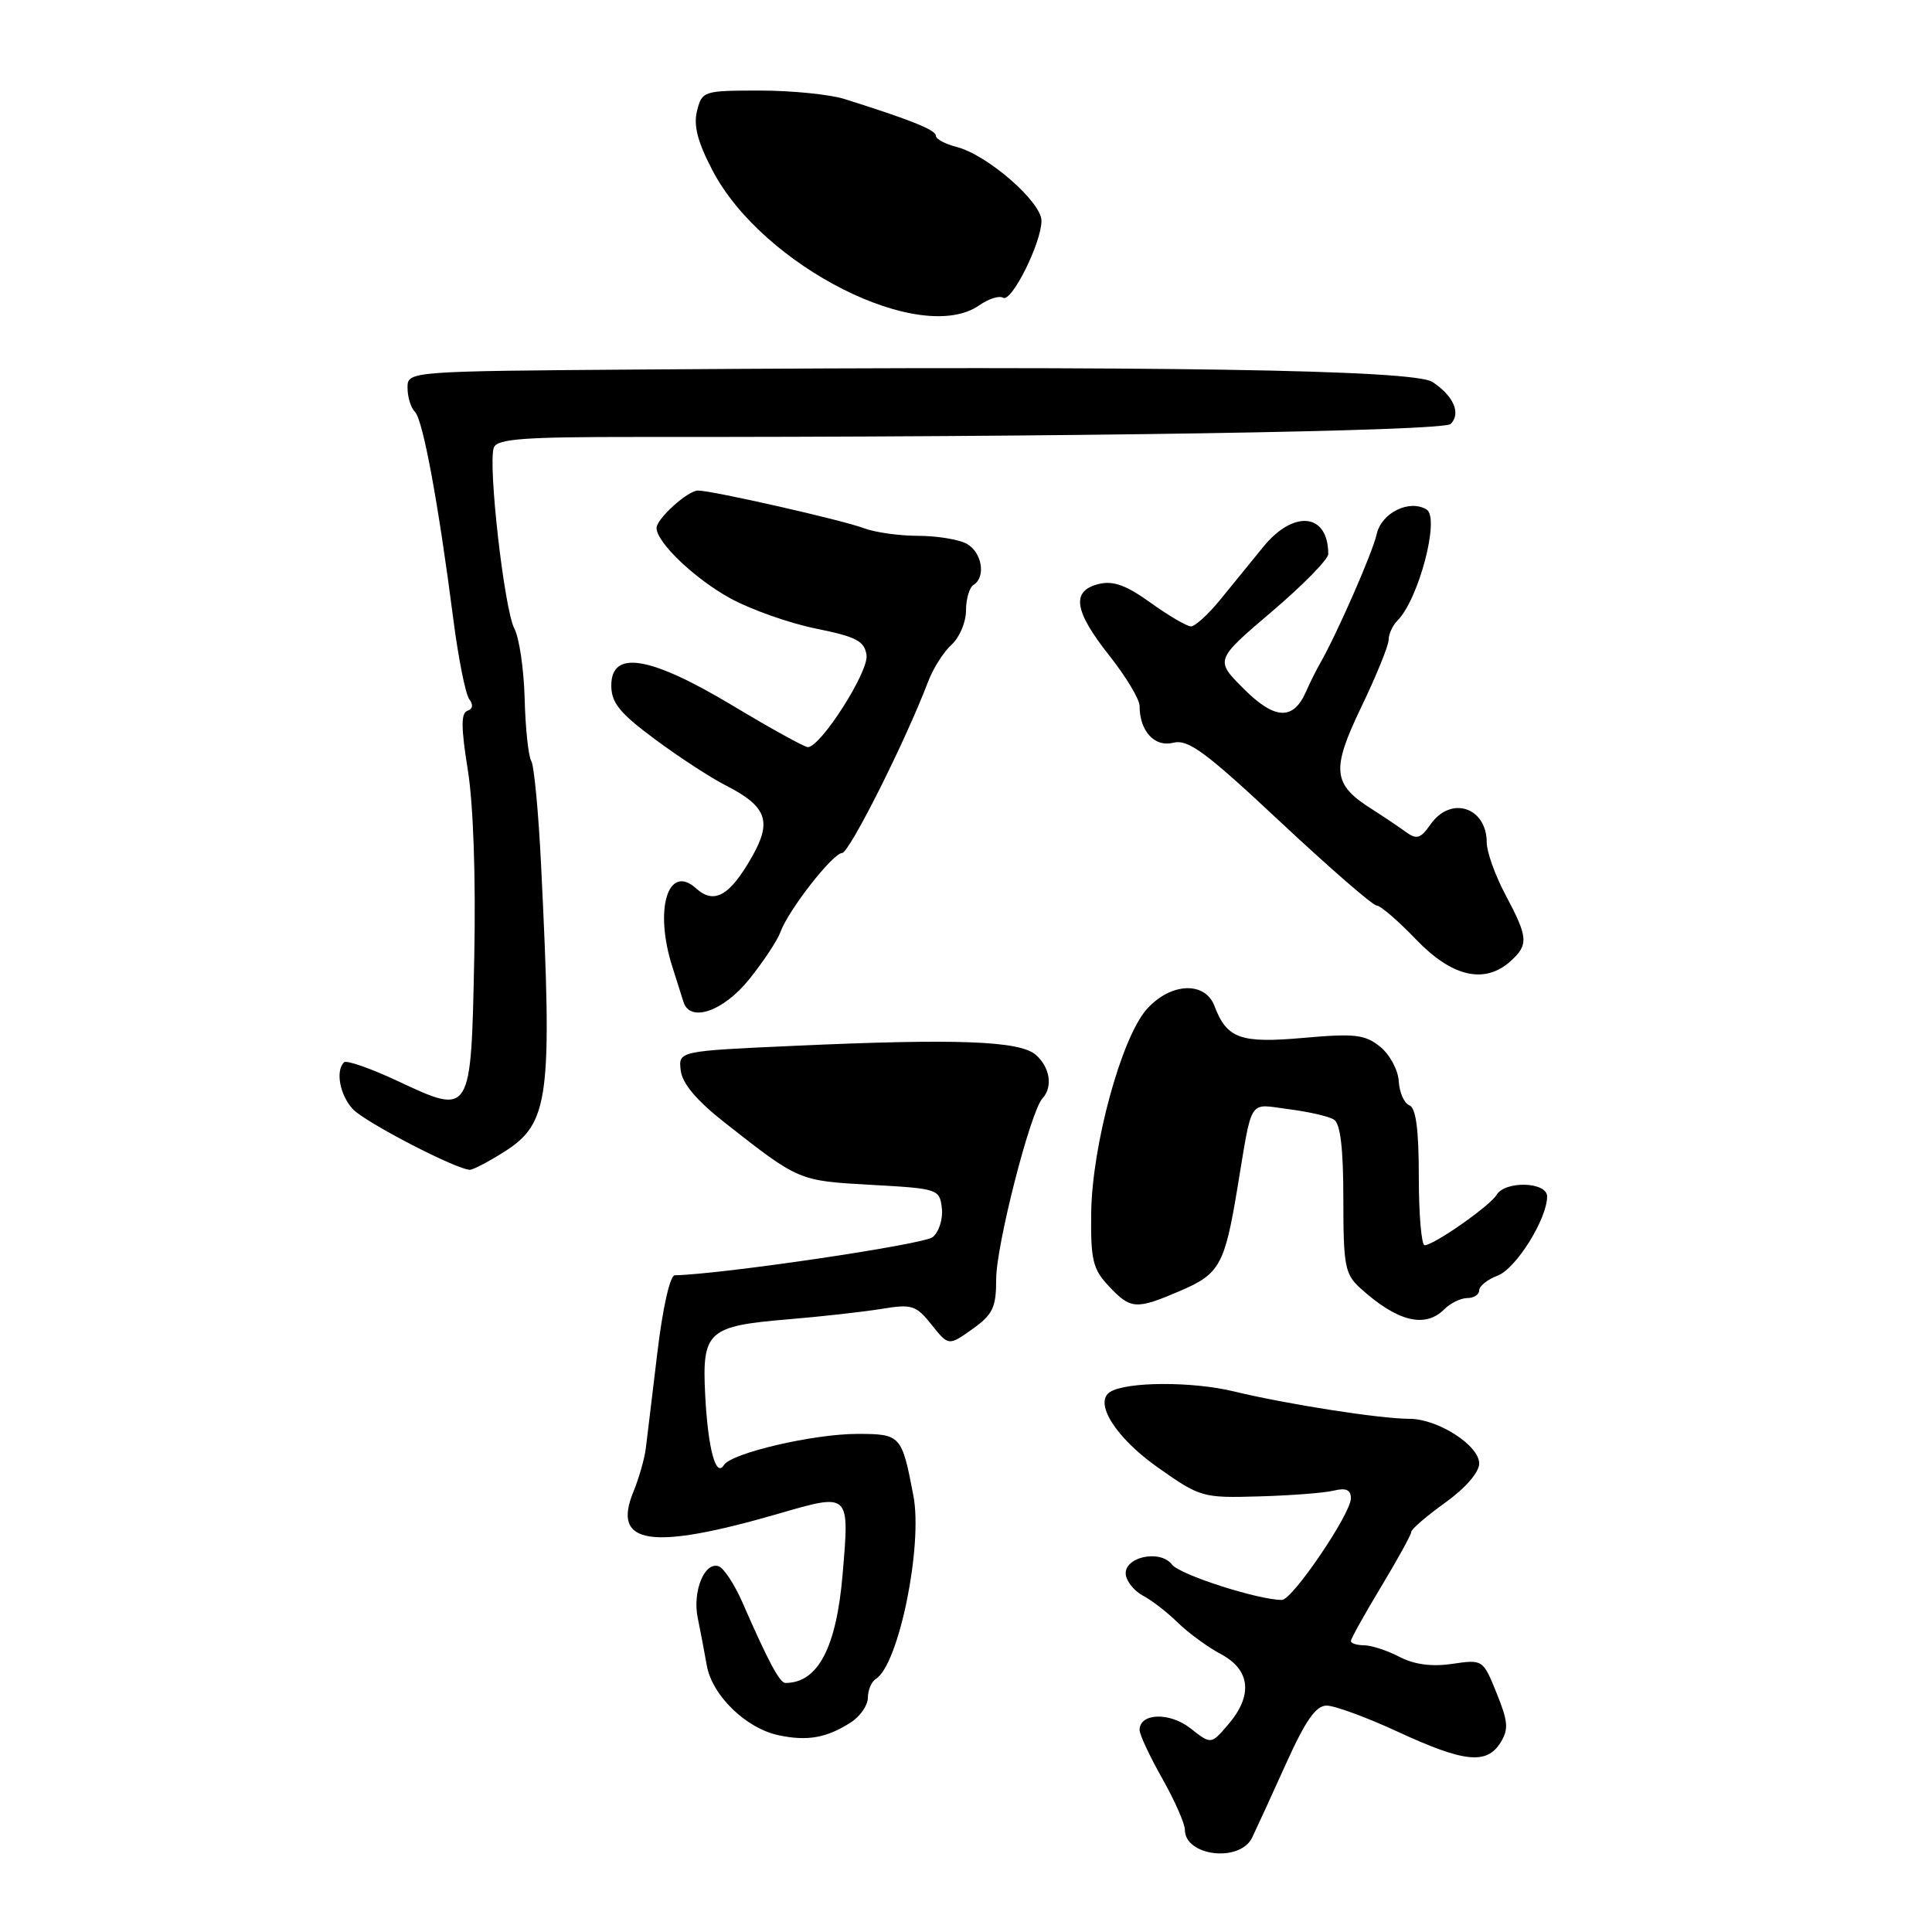 <?xml version="1.0" encoding="UTF-8" standalone="no"?>
<!DOCTYPE svg PUBLIC "-//W3C//DTD SVG 1.1//EN" "http://www.w3.org/Graphics/SVG/1.1/DTD/svg11.dtd" >
<svg xmlns="http://www.w3.org/2000/svg" xmlns:xlink="http://www.w3.org/1999/xlink" version="1.1" viewBox="0 0 256 256">
 <g >
 <path fill="currentColor"
d=" M 165.91 243.50 C 166.44 242.40 168.46 238.01 170.38 233.75 C 172.98 227.98 174.36 226.00 175.79 226.00 C 176.85 226.00 181.13 227.57 185.29 229.50 C 194.01 233.53 196.99 233.84 198.82 230.91 C 199.92 229.15 199.84 228.12 198.31 224.35 C 196.51 219.89 196.48 219.88 192.43 220.47 C 189.71 220.87 187.39 220.56 185.43 219.54 C 183.82 218.70 181.71 218.01 180.75 218.01 C 179.79 218.00 179.00 217.75 179.00 217.45 C 179.00 217.14 180.80 213.91 183.00 210.26 C 185.20 206.61 187.00 203.34 187.00 202.98 C 187.00 202.63 189.03 200.88 191.50 199.11 C 194.19 197.17 196.00 195.09 196.00 193.92 C 196.00 191.52 190.53 188.01 186.77 188.00 C 182.86 188.00 170.52 186.07 163.50 184.37 C 157.96 183.03 149.32 183.07 147.11 184.43 C 144.88 185.81 147.83 190.50 153.38 194.42 C 159.04 198.41 159.33 198.50 166.83 198.28 C 171.05 198.16 175.51 197.82 176.75 197.51 C 178.36 197.12 179.00 197.41 179.00 198.54 C 179.00 200.58 171.25 212.00 169.86 212.00 C 166.72 212.00 156.33 208.66 155.30 207.32 C 153.68 205.20 148.73 206.37 149.19 208.76 C 149.37 209.69 150.41 210.91 151.51 211.47 C 152.60 212.04 154.65 213.62 156.06 215.00 C 157.47 216.38 160.06 218.27 161.81 219.20 C 165.70 221.28 166.04 224.68 162.73 228.52 C 160.47 231.16 160.47 231.16 157.74 229.01 C 154.98 226.84 151.00 226.97 151.00 229.24 C 151.00 229.84 152.35 232.73 154.00 235.65 C 155.65 238.58 157.00 241.63 157.00 242.44 C 157.00 245.96 164.28 246.83 165.91 243.50 Z  M 112.75 228.22 C 113.99 227.42 115.00 225.95 115.00 224.94 C 115.00 223.94 115.48 222.82 116.06 222.46 C 119.08 220.59 122.30 204.86 121.03 198.19 C 119.50 190.16 119.36 190.00 113.60 190.00 C 107.78 190.00 96.90 192.54 95.92 194.13 C 94.85 195.85 93.81 191.95 93.44 184.83 C 93.01 176.41 93.77 175.71 104.40 174.82 C 108.86 174.45 114.46 173.82 116.85 173.43 C 120.83 172.77 121.38 172.95 123.44 175.53 C 125.69 178.35 125.69 178.35 128.85 176.11 C 131.56 174.17 132.00 173.26 132.00 169.48 C 132.00 165.00 136.54 147.27 138.13 145.55 C 139.53 144.02 139.14 141.43 137.25 139.77 C 135.12 137.91 126.76 137.60 105.20 138.58 C 89.89 139.27 89.89 139.27 90.20 141.84 C 90.40 143.56 92.30 145.82 96.00 148.73 C 105.89 156.50 105.79 156.46 115.45 157.00 C 124.29 157.49 124.51 157.56 124.80 160.09 C 124.97 161.51 124.42 163.24 123.58 163.93 C 122.41 164.90 95.60 168.86 89.41 168.98 C 88.78 168.99 87.81 173.31 87.10 179.25 C 86.43 184.89 85.73 190.62 85.56 192.00 C 85.38 193.38 84.64 195.93 83.93 197.67 C 81.04 204.68 86.23 205.47 103.09 200.59 C 112.66 197.82 112.57 197.73 111.65 208.61 C 110.83 218.34 108.37 223.00 104.08 223.00 C 103.31 223.00 101.80 220.17 98.35 212.27 C 97.33 209.95 95.94 207.83 95.27 207.56 C 93.39 206.82 91.73 210.84 92.45 214.36 C 92.81 216.09 93.34 218.92 93.65 220.66 C 94.34 224.64 98.83 229.01 103.17 229.93 C 106.99 230.74 109.56 230.28 112.75 228.22 Z  M 191.36 173.50 C 192.18 172.68 193.56 172.00 194.43 172.00 C 195.29 172.00 196.00 171.54 196.00 170.98 C 196.00 170.41 197.11 169.53 198.46 169.02 C 200.89 168.09 205.00 161.51 205.00 158.54 C 205.00 156.59 199.45 156.42 198.30 158.33 C 197.42 159.80 189.98 165.00 188.77 165.00 C 188.35 165.00 188.00 160.94 188.00 155.97 C 188.00 149.67 187.62 146.79 186.75 146.46 C 186.06 146.19 185.43 144.76 185.34 143.27 C 185.26 141.78 184.15 139.73 182.88 138.70 C 180.87 137.08 179.54 136.92 172.76 137.52 C 164.34 138.27 162.57 137.63 160.92 133.29 C 159.66 129.97 155.06 130.21 151.93 133.75 C 148.59 137.53 144.71 151.75 144.59 160.67 C 144.51 166.96 144.80 168.16 146.92 170.42 C 149.84 173.52 150.52 173.56 156.42 171.03 C 161.60 168.81 162.28 167.59 163.95 157.50 C 165.99 145.25 165.33 146.27 170.73 146.97 C 173.36 147.30 176.07 147.92 176.75 148.35 C 177.61 148.88 178.00 152.17 178.00 158.88 C 178.00 167.74 178.21 168.84 180.25 170.69 C 185.13 175.11 188.81 176.04 191.36 173.50 Z  M 66.78 152.64 C 72.79 148.84 73.22 145.54 71.70 114.71 C 71.36 107.68 70.77 101.43 70.39 100.82 C 70.02 100.22 69.62 96.52 69.52 92.60 C 69.42 88.69 68.80 84.50 68.16 83.30 C 66.82 80.79 64.62 61.43 65.44 59.30 C 65.88 58.15 69.43 57.89 84.24 57.90 C 140.96 57.94 191.26 57.14 192.22 56.18 C 193.62 54.78 192.61 52.45 189.80 50.61 C 187.33 48.99 153.63 48.46 85.25 48.96 C 54.00 49.19 54.00 49.19 54.00 51.39 C 54.00 52.61 54.44 54.04 54.99 54.59 C 56.05 55.65 58.09 66.71 60.06 82.00 C 60.73 87.22 61.69 92.02 62.18 92.65 C 62.74 93.37 62.65 93.95 61.93 94.19 C 61.07 94.48 61.09 96.44 61.99 102.04 C 62.72 106.57 63.06 116.34 62.84 126.90 C 62.41 147.89 62.46 147.81 52.71 143.25 C 49.11 141.56 45.90 140.44 45.58 140.76 C 44.43 141.91 45.04 145.12 46.76 146.97 C 48.38 148.71 60.52 155.00 62.27 155.00 C 62.69 155.00 64.72 153.94 66.78 152.64 Z  M 99.28 129.75 C 101.16 127.41 103.01 124.61 103.40 123.53 C 104.44 120.62 110.33 113.07 111.58 113.03 C 112.55 113.00 120.01 98.15 122.98 90.32 C 123.64 88.57 125.04 86.37 126.09 85.42 C 127.14 84.47 128.00 82.44 128.00 80.90 C 128.00 79.37 128.45 77.84 129.00 77.50 C 130.68 76.46 130.11 73.13 128.07 72.04 C 127.00 71.47 124.11 71.00 121.63 71.00 C 119.16 71.00 115.93 70.54 114.47 69.99 C 111.66 68.92 94.38 65.00 92.49 65.00 C 91.13 65.00 87.00 68.74 87.00 69.96 C 87.00 71.89 92.10 76.73 96.82 79.31 C 99.57 80.80 104.67 82.60 108.16 83.30 C 113.48 84.38 114.55 84.94 114.82 86.81 C 115.14 88.98 108.74 99.00 107.04 99.00 C 106.61 99.00 102.13 96.53 97.09 93.50 C 86.13 86.93 81.00 86.07 81.00 90.83 C 81.00 93.12 82.11 94.49 86.75 97.93 C 89.91 100.28 94.17 103.06 96.22 104.10 C 101.59 106.85 102.31 108.81 99.68 113.46 C 96.71 118.71 94.64 119.89 92.24 117.72 C 88.52 114.35 86.65 120.50 89.09 128.10 C 89.69 129.97 90.35 132.06 90.56 132.75 C 91.41 135.55 95.85 134.02 99.28 129.75 Z  M 200.17 127.35 C 202.56 125.18 202.49 124.21 199.50 118.60 C 198.12 116.01 197.00 112.88 197.00 111.65 C 197.00 106.94 192.23 105.40 189.55 109.24 C 188.22 111.14 187.71 111.28 186.24 110.21 C 185.28 109.51 183.28 108.17 181.79 107.22 C 176.56 103.92 176.37 102.03 180.38 93.68 C 182.37 89.54 184.00 85.54 184.00 84.78 C 184.00 84.02 184.53 82.87 185.17 82.23 C 187.98 79.42 190.82 68.63 189.04 67.52 C 186.77 66.12 183.05 67.94 182.42 70.77 C 181.88 73.23 177.06 84.21 174.86 88.00 C 174.39 88.83 173.58 90.45 173.07 91.61 C 171.38 95.50 168.92 95.39 164.80 91.27 C 160.99 87.46 160.99 87.46 168.49 81.07 C 172.62 77.56 176.00 74.11 176.00 73.42 C 176.00 67.98 171.42 67.49 167.35 72.51 C 165.78 74.43 163.22 77.58 161.65 79.51 C 160.08 81.43 158.35 83.00 157.81 83.00 C 157.27 83.00 154.87 81.59 152.48 79.88 C 149.20 77.52 147.49 76.91 145.56 77.39 C 141.91 78.31 142.31 80.95 147.00 86.88 C 149.20 89.66 151.00 92.66 151.00 93.54 C 151.00 96.87 152.98 99.04 155.45 98.42 C 157.44 97.92 159.73 99.61 169.66 108.91 C 176.17 115.00 181.91 119.99 182.42 119.99 C 182.93 120.00 185.28 122.03 187.65 124.50 C 192.41 129.46 196.74 130.45 200.17 127.35 Z  M 129.78 40.44 C 131.00 39.59 132.41 39.14 132.91 39.45 C 134.03 40.13 138.00 32.17 138.00 29.25 C 138.00 26.75 130.80 20.49 126.75 19.47 C 125.24 19.09 124.00 18.42 124.00 17.97 C 124.00 17.22 120.67 15.88 111.93 13.13 C 109.96 12.51 104.91 12.00 100.70 12.00 C 93.22 12.00 93.02 12.06 92.36 14.69 C 91.87 16.64 92.44 18.83 94.42 22.60 C 101.06 35.29 122.03 45.87 129.78 40.44 Z "/>
</g>
</svg>